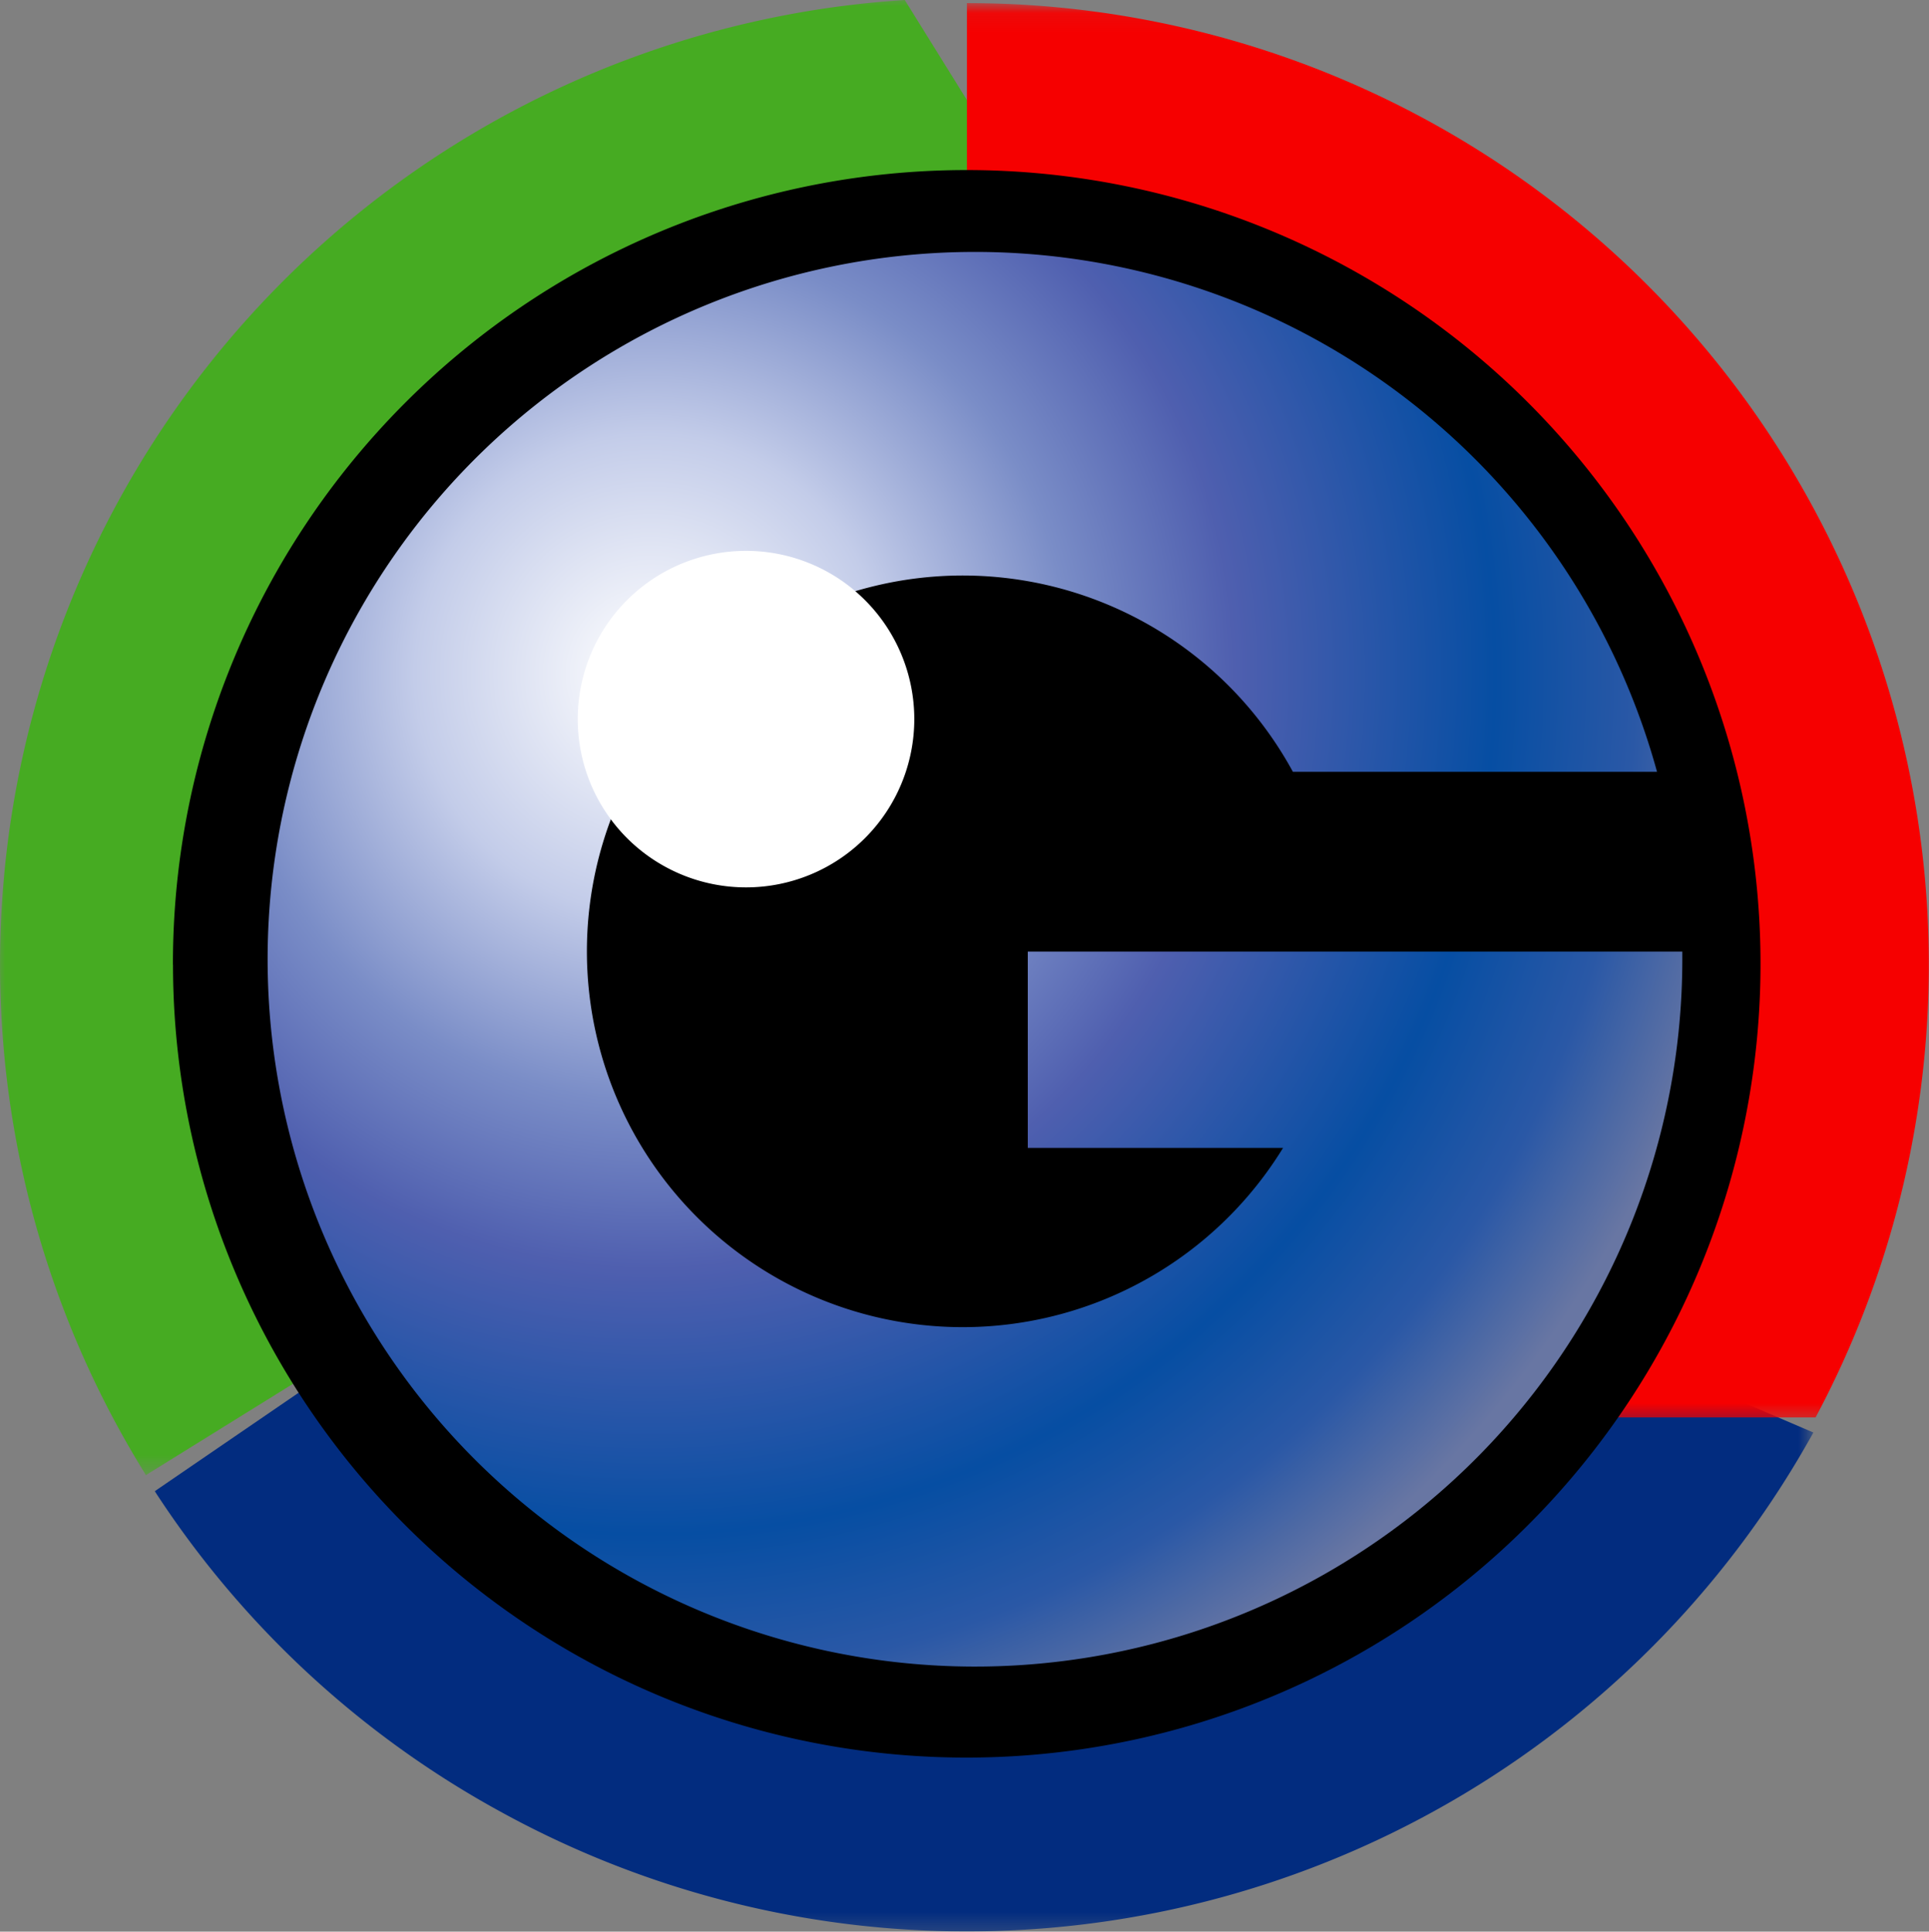 <svg id="Layer_1" data-name="Layer 1" xmlns="http://www.w3.org/2000/svg" xmlns:xlink="http://www.w3.org/1999/xlink" viewBox="0 0 99.86 100.001"><rect x="0" y="0" width="99.86" height="100.001" fill="#808080" stroke="none"/><defs><linearGradient id="linear-gradient" x1="-127.881" y1="171.88" x2="-41.481" y2="171.88" gradientTransform="matrix(1, 0, 0, -1, 135.492, 248.228)" gradientUnits="userSpaceOnUse"><stop offset="0.2"/><stop offset="0.9" stop-color="#fff"/></linearGradient><linearGradient id="linear-gradient-2" x1="-64.136" y1="246.737" x2="-137.413" y2="173.46" xlink:href="#linear-gradient"/><linearGradient id="linear-gradient-3" x1="-60.543" y1="174.466" x2="-60.543" y2="248.03" xlink:href="#linear-gradient"/><mask id="mask" x="7.611" y="52.497" width="86.4" height="47.702" maskUnits="userSpaceOnUse"><g id="mask-2" data-name="mask"><g id="mask-2-2" data-name="mask-2"><g id="mask-2-2-2" data-name="mask-2-2"><g id="_Group_" data-name=" Group "><rect id="_Path_" data-name=" Path " x="7.611" y="52.497" width="86.4" height="47.702" fill="url(#linear-gradient)"/></g></g></g></g></mask><mask id="mask-3" x="-0.244" y="-0.185" width="70.395" height="76.629" maskUnits="userSpaceOnUse"><g id="mask-3-2" data-name="mask-3"><g id="mask-3-2-2" data-name="mask-3-2"><g id="mask-2-2-2-2" data-name="mask-2-2-2"><g id="_Group_2" data-name=" Group 2"><rect id="_Path_2" data-name=" Path 2" x="-0.244" y="-0.185" width="69.924" height="76.629" fill="url(#linear-gradient-2)"/></g></g></g></g></mask><mask id="mask-4" x="49.374" y="0.161" width="51.15" height="73.601" maskUnits="userSpaceOnUse"><g id="mask-4-2" data-name="mask-4"><g id="mask-4-2-2" data-name="mask-4-2"><g id="mask-3-2-2-2" data-name="mask-3-2-2"><g id="_Group_3" data-name=" Group 3"><rect id="_Path_3" data-name=" Path 3" x="49.374" y="0.198" width="51.15" height="73.564" fill="url(#linear-gradient-3)"/></g></g></g></g></mask><radialGradient id="radial-gradient" cx="-140.962" cy="236.866" r="72.427" gradientTransform="matrix(0.849, 0, 0, -0.865, 153.34, 239.762)" gradientUnits="userSpaceOnUse"><stop offset="0.005" stop-color="#fff"/><stop offset="0.198" stop-color="#c3cce9"/><stop offset="0.353" stop-color="#7a8dc7"/><stop offset="0.492" stop-color="#4f5faf"/><stop offset="0.711" stop-color="#064ea3"/><stop offset="0.829" stop-color="#2a58a6"/><stop offset="0.936" stop-color="#6876a3"/></radialGradient></defs><title>gameparkgp32</title><g mask="url(#mask)"><path id="_Path_5" data-name=" Path 5" d="M25.874,93.771a50.093,50.093,0,0,0,68-19.609L43.818,52.689,8.012,77.2A49.836,49.836,0,0,0,25.874,93.771Z" fill="#022c7f"/></g><g mask="url(#mask-3)"><path id="_Path_6" data-name=" Path 6" d="M46.838,0A50.034,50.034,0,0,0,7.527,76.322l.024.046,62.6-38.851Z" fill="#46ab22"/></g><g mask="url(#mask-4)"><path id="_Path_7" data-name=" Path 7" d="M93.989,73.38A49.783,49.783,0,0,0,50.056.161V73.38Z" fill="#f60000"/></g><path id="_Path_8" data-name=" Path 8" d="M8.952,49.931A41.093,41.093,0,1,1,50.079,90.99h-.023a41.065,41.065,0,0,1-41.1-41.023Z"/><path d="M53.206,49.263V59.425H66.422a19.456,19.456,0,1,1,.509-19.468h18.85A36.618,36.618,0,1,0,87.09,49.7v-.437Z" fill="url(#radial-gradient)"/><path id="_Path_10" data-name=" Path 10" d="M30.149,37.242A8.471,8.471,0,1,1,38.633,45.7h-.025A8.469,8.469,0,0,1,30.149,37.242Z" fill="#fff" stroke="#fff" stroke-linecap="round" stroke-linejoin="round" stroke-width="0.48"/></svg>